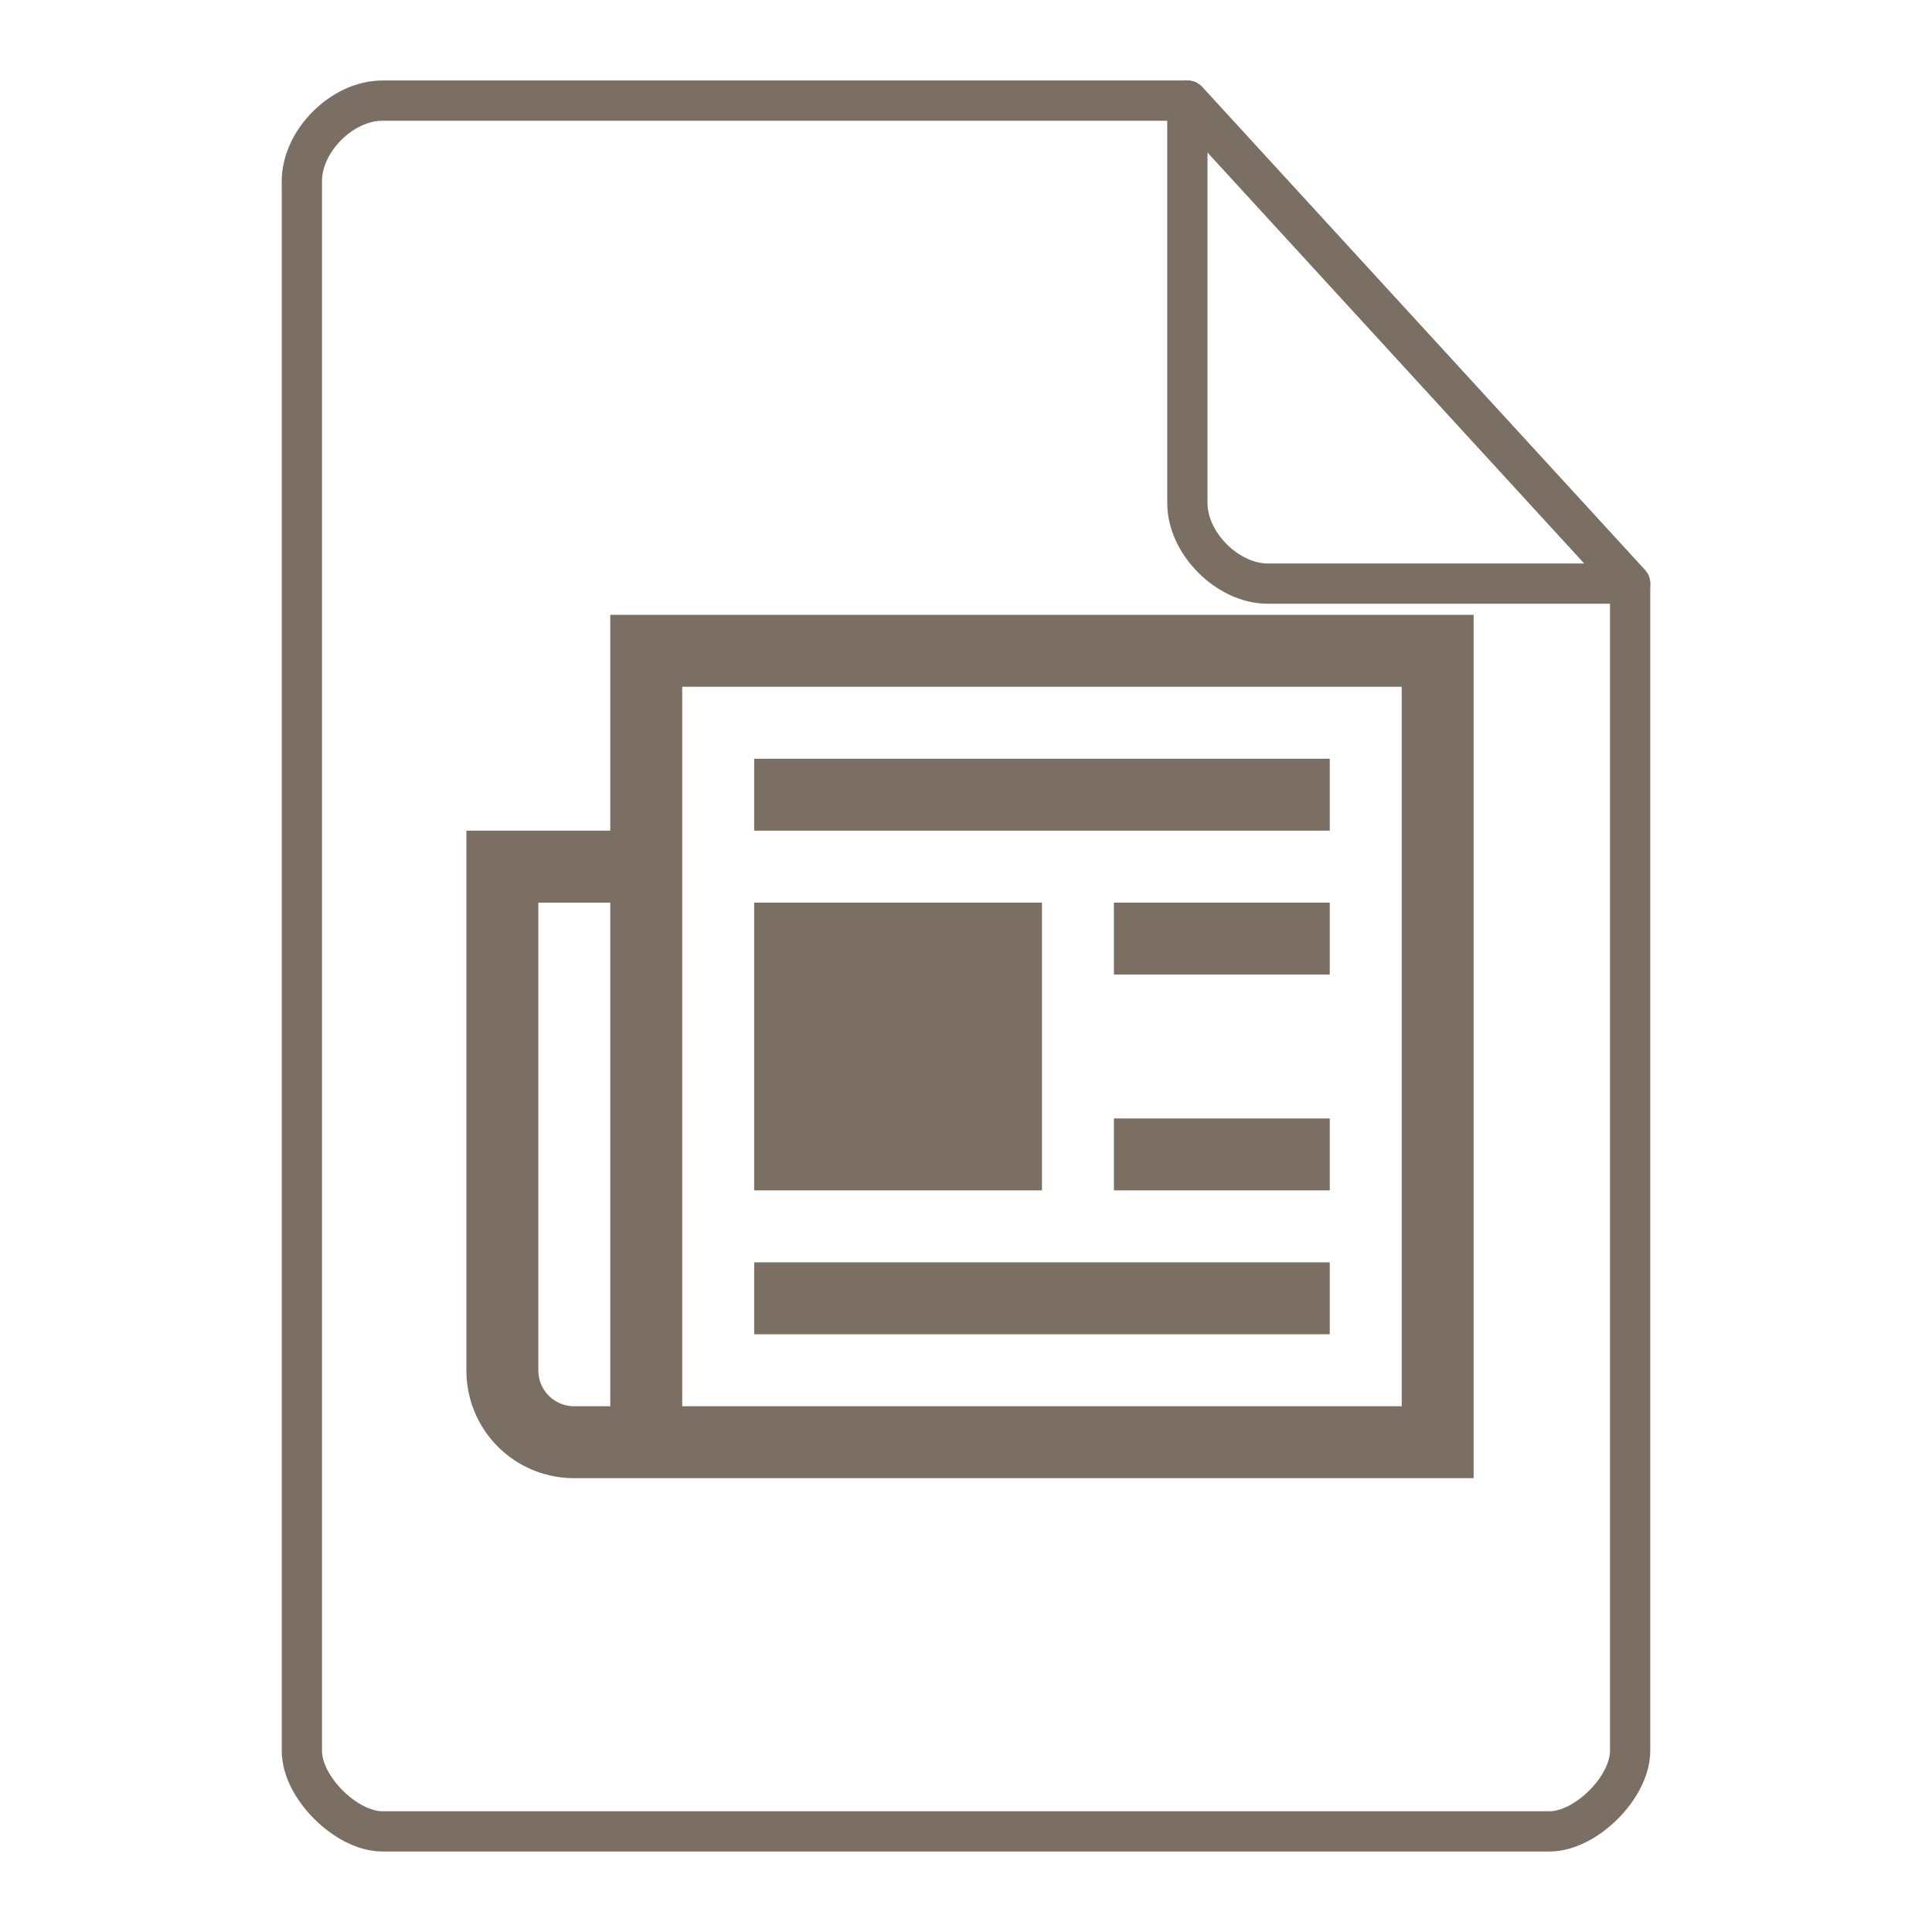 <svg xmlns="http://www.w3.org/2000/svg" height="48" width="48">
    <g fill="none" stroke="#7B6F64" stroke-linecap="round" stroke-linejoin="round">
        <path d="M9.5 2.5c-1 0-2 1-2 2v39c0 .912 1.108 2 2 2h29c.892 0 2-1.089 2-2v-29l-11-12z"/>
        <path d="M29.5 2.5l11 12h-9c-1 0-2-1-2-2z"/>
    </g>
    <g transform="matrix(1.3 0 0 1.3 9.8 11.7)" id="g2522">     <path d="M4.125 2.75v4.125h-2.75v10.313c0 1.144.918 2.062 2.063 2.062h17.187V2.75zM5.5 4.125h13.75v13.75H5.5zM6.875 5.5v1.375h11V5.5zM2.75 8.25h1.375v9.625h-.688a.684.684 0 0 1-.687-.688zm4.125 0v5.5h5.5v-5.5zm6.875 0v1.375h4.125V8.25zm0 4.125v1.375h4.125v-1.375zm-6.875 2.75V16.5h11v-1.375zm0 0" fill="#7B6F64"/>
    </g>
</svg>
